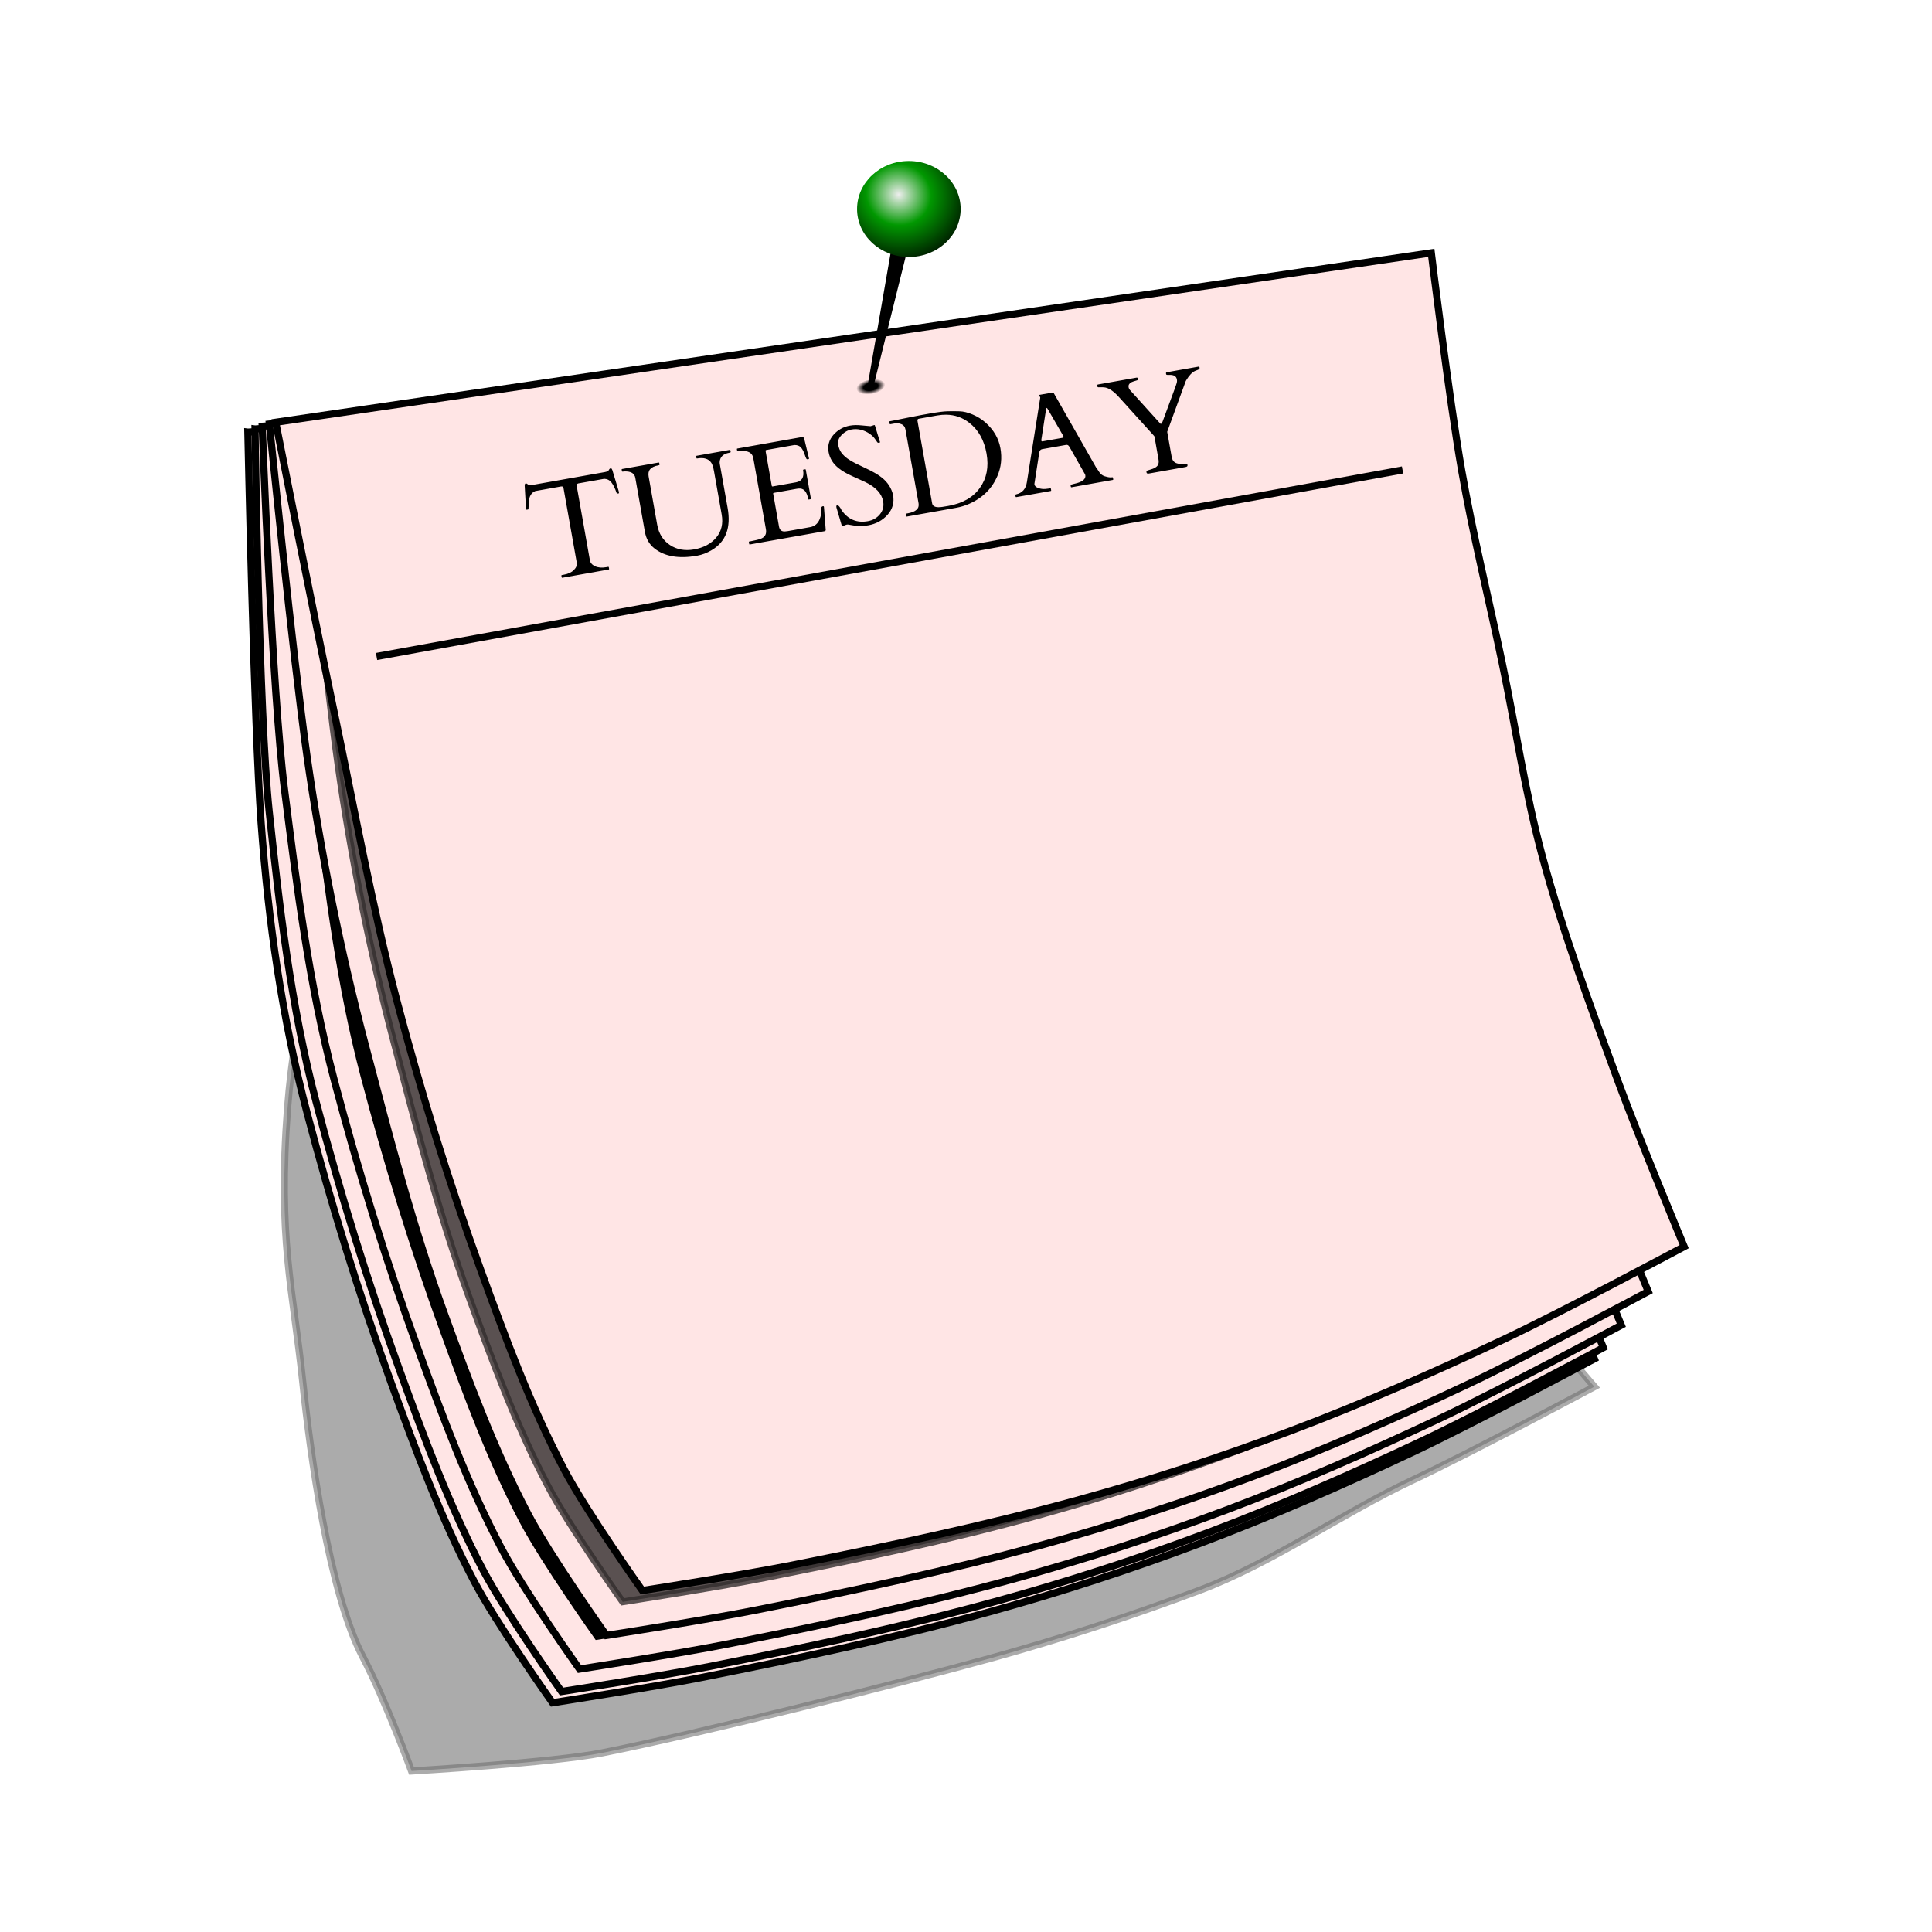<svg:svg xmlns:svg="http://www.w3.org/2000/svg" height="2151.565" version="1.1" viewBox="-184.846 -179.277 2151.565 2151.565" width="2151.565">
<svg:defs>
<svg:radialGradient cx="3057.9" cy="-457.67" gradientTransform="matrix(1.215 0 0 .626 -655.67 -198.81)" gradientUnits="userSpaceOnUse" id="b" r="26.67">
<svg:stop offset="0" />
<svg:stop offset=".5" />
<svg:stop offset="1" stop-opacity="0" />
</svg:radialGradient>
<svg:filter height="1.073" id="g" style="color-interpolation-filters:sRGB" width="1.071" x="-.035" y="-.037">
<svg:feGaussianBlur stdDeviation="45.378" />
</svg:filter>
<svg:filter height="1.073" id="f" style="color-interpolation-filters:sRGB" width="1.071" x="-.036" y="-.036">
<svg:feGaussianBlur stdDeviation="42.84" />
</svg:filter>
<svg:filter height="1.072" id="e" style="color-interpolation-filters:sRGB" width="1.072" x="-.036" y="-.036">
<svg:feGaussianBlur stdDeviation="44.868" />
</svg:filter>
<svg:filter height="1.072" id="d" style="color-interpolation-filters:sRGB" width="1.072" x="-.036" y="-.036">
<svg:feGaussianBlur stdDeviation="42.641" />
</svg:filter>
<svg:filter height="1.194" id="c" style="color-interpolation-filters:sRGB" width="1.181" x="-.09" y="-.097">
<svg:feGaussianBlur stdDeviation="107.538" />
</svg:filter>
<svg:radialGradient cx="-393.21" cy="781.63" gradientTransform="matrix(2.178 3.872 -4.008 1.935 7016.9 -1399.1)" gradientUnits="userSpaceOnUse" id="a" r="38.523">
<svg:stop offset="0" stop-color="#eee" />
<svg:stop offset=".411" stop-color="#019801" />
<svg:stop offset="1" />
</svg:radialGradient>
</svg:defs>
<svg:g transform="translate(-2257 522.05)">
<svg:g fill-rule="evenodd" stroke="#000">
<svg:path d="m1836.3-565.19c830.07-28.996 1370.2-51.78 2079.3 20.23 25.109 143.63 60.262 285.32 90.113 428.04 30.227 144.52 51.444 291.18 90.113 433.67 46.18 170.17 108.04 335.79 168.96 501.25 45.414 123.33 312.43 428.08 312.43 428.08s-268 143.68-405.51 208.39c-155.24 73.047-312.5 184.36-473.09 244.75-153.37 57.677-309.51 108.46-467.46 152.07-211.6 58.418-648.75 167.67-864.06 210.43-110.19 21.886-424.29 40.321-424.29 40.321s-58.624-159.42-108.59-254.34c-74.872-142.23-116.71-449.29-133.86-612.93-21.726-207.29-56.102-319.93-33.72-609.59 17.021-220.28 76.969-413.05 60.676-635.1-16-217.77 109-555.3 109-555.3z" filter="url(#c)" opacity="0.574" stroke-width="16" transform="matrix(.5 0 0 .5 1559.1 219.92)" />
<svg:path d="m2348.2-220.06 1217.9-74.675s19.756 161.89 33.792 242.18c12.554 71.814 30.131 142.66 45.057 214.02 15.114 72.259 25.722 145.59 45.057 216.83 23.09 85.084 54.018 167.9 84.481 250.63 22.707 61.667 73.217 183.04 73.217 183.04s-134 71.842-202.75 104.19c-77.622 36.523-156.25 71.182-236.55 101.38-76.686 28.838-154.76 54.23-233.73 76.033-105.8 29.209-213.37 51.835-321.03 73.217-55.096 10.943-166.15 28.16-166.15 28.16s-62.312-87.708-87.297-135.17c-37.436-71.114-65.466-146.94-92.929-222.47-35.611-97.937-66.347-197.74-92.929-298.5-28.179-106.81-43.255-212.82-51.401-323.84-7.989-108.87-14.769-435.03-14.769-435.03z" fill="#ffe5e5" stroke-width="8" />
<svg:path d="m1651.7-814.27 2316.5-142.03s37.576 307.91 64.273 460.62c23.878 136.59 57.309 271.34 85.697 407.06 28.746 137.43 48.923 276.91 85.697 412.42 43.916 161.83 102.74 319.34 160.68 476.69 43.188 117.29 139.26 348.14 139.26 348.14s-254.86 136.64-385.64 198.17c-147.64 69.467-297.19 135.39-449.91 192.82-145.85 54.85-294.34 103.14-444.55 144.61-201.23 55.555-405.83 98.589-610.59 139.26-104.79 20.813-316.01 53.56-316.01 53.56s-118.52-166.82-166.04-257.09c-71.203-135.26-124.52-279.48-176.75-423.13-67.732-186.27-126.19-376.09-176.75-567.74-53.596-203.16-82.27-404.78-97.764-615.95-15.194-207.07-28.09-827.42-28.09-827.42z" filter="url(#d)" stroke-width="15.216" transform="matrix(.5 0 0 .5 1559.1 219.92)" />
<svg:path d="m2356.2-223.56 1219.9-83.675s19.756 161.89 33.792 242.18c12.554 71.814 30.131 142.66 45.057 214.02 15.114 72.259 25.722 145.59 45.057 216.83 23.09 85.084 54.018 167.9 84.481 250.63 22.707 61.667 73.217 183.04 73.217 183.04s-134 71.842-202.75 104.19c-77.622 36.523-156.25 71.182-236.55 101.38-76.686 28.838-154.76 54.23-233.73 76.033-105.8 29.209-213.37 51.835-321.03 73.217-55.096 10.943-166.15 28.16-166.15 28.16s-62.312-87.708-87.297-135.17c-37.436-71.114-65.466-146.94-92.929-222.47-35.611-97.937-66.347-197.74-92.929-298.5-28.179-106.81-41.352-220.08-52.401-323.84-11.558-108.55-15.769-426.03-15.769-426.03z" fill="#ffe5e5" stroke-width="8" />
<svg:path d="m1594.2-886.97 2439.9-167.35s39.512 323.78 67.585 484.36c25.109 143.63 60.262 285.32 90.113 428.04 30.227 144.52 51.444 291.18 90.113 433.67 46.18 170.17 108.04 335.79 168.96 501.25 45.414 123.33 146.43 366.08 146.43 366.08s-268 143.68-405.51 208.39c-155.24 73.047-312.5 142.36-473.09 202.75-153.37 57.677-309.51 108.46-467.46 152.07-211.6 58.418-426.75 103.67-642.06 146.43-110.19 21.886-332.29 56.321-332.29 56.321s-124.62-175.42-174.59-270.34c-74.872-142.23-130.93-293.88-185.86-444.93-71.222-195.87-132.69-395.47-185.86-597-56.358-213.63-82.705-440.15-104.8-647.69-23.116-217.1-31.538-852.06-31.538-852.06z" filter="url(#e)" stroke-width="16" transform="matrix(.475 0 0 .475 1635 230.59)" />
<svg:path d="m2364.2-226.56 1231.9-105.67s19.756 161.89 33.792 242.18c12.554 71.814 30.131 142.66 45.057 214.02 15.114 72.259 25.722 145.59 45.057 216.83 23.09 85.084 54.018 167.9 84.481 250.63 22.707 61.667 73.217 183.04 73.217 183.04s-134 71.842-202.75 104.19c-77.622 36.523-156.25 71.182-236.55 101.38-76.686 28.838-154.76 54.23-233.73 76.033-105.8 29.209-213.37 51.835-321.03 73.217-55.096 10.943-166.15 28.16-166.15 28.16s-62.312-87.708-87.297-135.17c-37.436-71.114-65.466-146.94-92.929-222.47-35.611-97.937-66.347-197.74-92.929-298.5-28.179-106.81-41.45-214.27-55.401-323.84-13.788-108.29-24.769-404.03-24.769-404.03z" fill="#ffe5e5" stroke-width="8" />
<svg:path d="m1684.4-830.32 2343.1-200.98s37.576 307.91 64.273 460.62c23.878 136.59 57.309 271.34 85.697 407.06 28.746 137.43 48.923 276.91 85.697 412.42 43.916 161.83 102.74 319.34 160.68 476.69 43.188 117.29 139.26 348.14 139.26 348.14s-254.86 136.64-385.64 198.17c-147.64 69.466-297.19 135.39-449.91 192.82-145.85 54.85-294.34 103.14-444.55 144.61-201.23 55.555-405.83 98.589-610.59 139.26-104.79 20.813-316.01 53.561-316.01 53.561s-118.52-166.82-166.04-257.09c-71.203-135.26-124.52-279.48-176.75-423.13-67.8-186.35-126.3-376.17-176.8-567.82-53.6-203.16-78.9-407.54-105.4-615.94-26.2-205.97-47.1-768.46-47.1-768.46z" filter="url(#f)" stroke-width="15.216" transform="matrix(.5 0 0 .5 1559.1 219.92)" />
<svg:path d="m2372.2-229.06 1253.9-140.67s19.756 161.89 33.792 242.18c12.554 71.814 30.131 142.66 45.057 214.02 15.114 72.259 25.722 145.59 45.057 216.83 23.09 85.084 54.018 167.9 84.481 250.63 22.707 61.667 73.217 183.04 73.217 183.04s-134 71.842-202.75 104.19c-77.622 36.523-156.25 71.182-236.55 101.38-76.686 28.838-154.76 54.23-233.73 76.033-105.8 29.209-213.37 51.835-321.03 73.217-55.096 10.943-166.15 28.16-166.15 28.16s-62.312-87.708-87.297-135.17c-37.436-71.114-65.466-146.94-92.929-222.47-35.611-97.937-61.347-197.74-87.929-298.5-28.179-106.81-49.999-215.72-65.401-323.84-15.395-108.07-41.769-369.03-41.769-369.03z" fill="#ffe5e5" stroke-width="8" />
<svg:path d="m1626.2-897.97 2507.9-281.35s39.512 323.78 67.585 484.36c25.109 143.63 60.262 285.32 90.113 428.04 30.227 144.52 51.444 291.18 90.113 433.67 46.18 170.17 108.04 335.79 168.96 501.25 45.414 123.33 146.43 366.08 146.43 366.08s-268 143.68-405.51 208.39c-155.24 73.047-312.5 142.36-473.09 202.75-153.37 57.677-309.51 108.46-467.46 152.07-211.6 58.418-426.75 103.67-642.06 146.43-110.19 21.886-332.29 56.321-332.29 56.321s-124.62-175.42-174.59-270.34c-74.872-142.23-130.93-293.88-185.86-444.93-71.222-195.87-122.69-395.47-175.86-597-56.358-213.63-99.998-431.45-130.8-647.69-30.791-216.15-83.538-738.06-83.538-738.06z" filter="url(#g)" opacity="0.801" stroke-width="16" transform="matrix(.475 0 0 .475 1636.6 227.53)" />
<svg:path d="m2379.2-231.06 1286.9-188.67s19.756 161.89 33.792 242.18c12.554 71.814 30.131 142.66 45.057 214.02 15.114 72.259 25.722 145.59 45.057 216.83 23.09 85.084 54.018 167.9 84.481 250.63 22.707 61.667 73.217 183.04 73.217 183.04s-134 71.842-202.75 104.19c-77.622 36.523-156.25 71.182-236.55 101.38-76.686 28.838-154.76 54.23-233.73 76.033-105.8 29.209-213.37 51.835-321.03 73.217-55.096 10.943-166.15 28.16-166.15 28.16s-62.312-87.708-87.297-135.17c-37.436-71.114-65.466-146.94-92.929-222.47-35.611-97.937-66.347-197.74-92.929-298.5-28.179-106.81-47.743-215.72-70.401-323.84-22.39-106.84-64.769-321.03-64.769-321.03z" fill="#ffe5e5" stroke-width="8" />
</svg:g>
<svg:g transform="matrix(.5 0 0 .5 1559.1 219.92)">
<svg:ellipse cx="3060" cy="-485.15" fill="url(#b)" rx="32.408" ry="16.686" transform="matrix(.987 -.163 .112 .994 0 0)" />
<svg:path d="m3033.6-1416.5-75.291 434.22c4.205 1.018 8.433 1.959 12.678 2.828l103.5-416.95-40.883-20.1z" style="color:#000000" />
<svg:ellipse cx="3050.4" cy="-1377" fill="url(#a)" rx="115.37" ry="106.9" />
</svg:g>
<svg:path d="m2491.5 29.78 1142.6-207.75" fill="none" stroke="#000" stroke-width="8" />
<svg:path d="m1150.2 229.02c-0.1-0.02-0.2-0.02-0.4 0.01l-35.1 6.24c-0.9 0.15-1.2 0.67-1 1.57 0 0.45 0.2 0.82 0.4 1.09 0.2 0.28 1.2 0.38 3.1 0.31 5.1-0.24 8 1.47 8.6 5.12 0.3 1.46 0.1 2.95-0.4 4.5-0.5 1.48-1 2.88-1.4 4.19l-14.1 38.08c-0.7 1.61-1.2 2.46-1.7 2.54-0.4 0.07-0.7 0.02-0.8-0.15-0.2-0.24-0.6-0.7-1.3-1.41l-32.6-36.05c-0.8-0.85-1.3-1.87-1.5-3.07-0.4-2.31 0.6-4.13 2.9-5.48 1.1-0.54 3.2-1.29 6.5-2.23 0.9-0.16 1.2-0.73 1-1.73-0.1-1-0.7-1.43-1.5-1.28l-43 7.63c-0.7 0.14-1 0.7-0.8 1.71 0.1 0.95 0.6 1.43 1.5 1.43 2.3-0.04 3.8-0.05 4.5-0.02 0.6 0.04 1.1 0.06 1.4 0.06 4.9 0.32 10.4 3.88 16.6 10.69l39.4 43.52c0.2 0.37 0.4 0.73 0.4 1.08l4.4 24.87c0.6 2.95 0.2 5.32-1.1 7.1-1.3 1.72-3.8 3.13-7.5 4.2-0.5 0.14-1.4 0.43-2.9 0.9-1.4 0.41-2.1 1.01-1.9 1.81l0.1 0.76c0.2 1 1.1 1.35 2.8 1.04l40.5-7.19c1.7-0.3 2.5-0.95 2.3-1.95l-0.1-0.83c-0.2-0.7-2.1-0.95-5.8-0.75-3.7 0.14-6.5-0.43-8.3-1.71s-2.9-3.28-3.4-5.99l-5-28.01 20.6-56.35c0-0.11 0.2-0.48 0.6-1.11 3.3-5.44 6.6-8.9 9.9-10.37 1.5-0.62 2.4-0.99 2.9-1.12 0.4-0.18 0.8-0.35 1.1-0.52 0.4-0.22 0.6-0.47 0.8-0.76s0.2-0.79 0.1-1.49c-0.1-0.53-0.3-0.82-0.8-0.88zm-162.6 28.82l-15.02 2.67c-0.2 0.04-0.28 0.18-0.24 0.43l1.27 2.33c0.02 0.15 0.02 0.28-0.01 0.39l-14.89 94.16c-1.16 7.44-5.14 11.92-11.95 13.44-0.65 0.11-0.94 0.37-0.87 0.77l0.32 1.8c0.07 0.4 0.31 0.57 0.71 0.5l38.39-6.82c0.4-0.07 0.56-0.31 0.49-0.71l-0.32-1.8c-0.07-0.4-0.31-0.57-0.71-0.49l-1.95 0.34c-5.16 0.92-9.47 0.47-12.94-1.34-1.54-0.81-2.43-1.87-2.66-3.17l-0.12-0.68 5.41-34.97c-0.01-0.05 0.03-0.27 0.12-0.65 0.55-1.8 1.58-2.84 3.09-3.1l26.68-4.74c1.5-0.27 2.7 0.4 3.6 2 0.2 0.32 0.3 0.53 0.4 0.62l17 29.98c0.2 0.39 0.3 0.73 0.4 1.03 0.7 3.95-2.4 6.93-9.2 8.91-1.2 0.32-2.7 0.69-4.5 1.12-1.9 0.43-2.8 0.84-2.7 1.24l0.3 1.81c0.1 0.4 0.3 0.56 0.7 0.49l46-8.17c0.4-0.07 0.6-0.3 0.5-0.7l-0.3-1.73c-0.1-0.45-0.3-0.64-0.7-0.57-1.9 0.34-4.1 0.13-6.6-0.61-3-0.61-5.2-1.84-6.8-3.68-0.7-0.8-1.4-1.71-2-2.73-0.6-1.04-1.4-2.16-2.4-3.39l-47.57-83.52c-0.14-0.23-0.32-0.36-0.53-0.37-0.16-0.03-0.29-0.05-0.4-0.09zm-6.79 17.17c0.25-0.04 0.74 0.57 1.48 1.83l16.67 28.81c0.29 0.47 0.47 0.9 0.54 1.3 0.13 0.75-0.25 1.21-1.15 1.37h-0.01l-22.16 3.93c-0.75 0.14-1.17-0.07-1.27-0.62-0.1-0.6-0.1-1.17 0.01-1.71l5.06-32.59c0.3-1.5 0.58-2.27 0.83-2.32zm-103.73 3.65c-2.22-0.01-4.47 0.02-6.73 0.09-4.47 0.12-11.06 0.96-19.78 2.51l-9.39 1.66c-3.4 0.61-6.55 1.22-9.43 1.83l-24.02 4.81-1.66 0.3c-0.4 0.07-0.56 0.3-0.49 0.7l0.37 2.11c0.07 0.4 0.31 0.56 0.71 0.49l4.81-0.85c2.7-0.48 5.26-0.19 7.67 0.88 2.41 1.02 3.86 2.94 4.35 5.74l14.63 82.33c1.03 5.81-3.01 9.52-12.13 11.14l-1.65 0.29c-0.4 0.07-0.56 0.31-0.49 0.71l0.37 2.11c0.07 0.4 0.31 0.56 0.71 0.49l54.76-9.73c5.21-0.92 10.18-2.43 14.93-4.51 14.89-6.62 25.32-16.95 31.3-30.98 4.17-9.67 5.29-19.97 3.35-30.89s-7.45-20.42-16.54-28.52c-4.28-3.79-9.11-6.8-14.47-9.06-5.31-2.26-10.16-3.43-14.57-3.53-2.19-0.07-4.39-0.12-6.61-0.12zm-8.23 3.9c9.63 0.11 18.23 3.13 25.8 9.07 10.13 7.87 16.52 19.26 19.17 34.18 2.64 14.88 0.17 27.61-7.4 38.2-7.52 10.58-19.27 17.29-35.24 20.13-2.26 0.4-4.41 0.76-6.48 1.07-6.98 1.09-10.81-0.22-11.47-3.92l-16.32-91.87c-0.24-1.36 0.27-2.14 1.52-2.37l20.43-3.63c3.45-0.61 6.77-0.89 9.99-0.86zm-79.9 11.53c-0.05-0.01-0.12-0.01-0.18 0l-4.11 1.28c-1.88-0.13-5.25-0.44-10.08-0.92-4.79-0.5-9.09-0.41-12.89 0.27-7.37 1.31-13.5 4.75-18.4 10.32-4.85 5.56-6.63 11.92-5.36 19.08 1.26 7.12 4.99 13.12 11.18 18.01 3.97 3.17 9.07 6.14 15.29 8.91 6.23 2.77 11.01 4.94 14.34 6.52 11.75 5.66 18.4 12.85 19.94 21.56 0.97 5.46-0.24 10.25-3.64 14.36-3.35 4.11-7.84 6.66-13.44 7.66-12.22 2.17-21.96-1.91-29.22-12.25-1.86-3.8-3.5-5.57-4.9-5.32-0.55 0.09-0.88 0.31-0.97 0.63-0.06 0.27-0.01 0.81 0.13 1.61 0.13 0.75 2.03 7.21 5.69 19.37 0.33 1.02 0.83 1.48 1.48 1.36l3.55-1.4c0.14-0.08 0.48-0.17 1.03-0.26 0.6-0.11 1.58-0.03 2.92 0.25s3.73 0.68 7.18 1.2c3.51 0.57 8.05 0.36 13.61-0.63 8.66-1.54 15.8-5.42 21.41-11.63 5.65-6.27 7.72-13.67 6.21-22.18-1.8-7.53-5.88-13.89-12.22-19.06-4.06-3.36-10.56-7.11-19.51-11.26-3.39-1.62-6.72-3.22-10-4.81s-6.25-3.33-8.91-5.23c-2.66-1.91-4.94-4.09-6.82-6.54-1.83-2.47-3.07-5.53-3.72-9.18-0.66-3.71 0.62-7.24 3.85-10.6 3.22-3.37 6.92-5.42 11.07-6.16 6.91-1.22 13.59 0.33 20.05 4.66 2.65 1.85 4.71 3.84 6.17 5.95 0.4 0.55 0.79 1.1 1.14 1.66 0.41 0.55 0.76 1.05 1.05 1.52 0.28 0.41 0.54 0.7 0.77 0.87 0.24 0.16 0.73 0.18 1.48 0.04 0.81-0.14 1.18-0.33 1.14-0.58-0.05-0.3-0.27-0.94-0.65-1.9l-4.79-15.66c-0.17-0.96-0.46-1.47-0.87-1.52zm-80.61 13.39c-0.19 0.02-0.41 0.04-0.63 0.08l-71.44 12.69c-0.4 0.08-0.56 0.31-0.49 0.71l0.32 1.81c0.07 0.4 0.31 0.56 0.71 0.49l1.57-0.28c1.75-0.05 3.48-0.05 5.2 0.01 6.1 0.31 9.59 2.94 10.47 7.9l14.06 79.17c0.86 4.81-0.66 8.18-4.56 10.11-1.71 0.82-3.66 1.45-5.86 1.9-2.2 0.39-4.34 0.85-6.42 1.37l-1.65 0.29c-0.4 0.07-0.57 0.31-0.5 0.71l0.38 2.1c0.07 0.4 0.3 0.57 0.71 0.5l83.68-14.87c0.4-0.07 0.69-0.48 0.86-1.24l-2-25.68c-0.12-0.65-0.48-0.92-1.08-0.81-1.35 0.24-1.98 1.07-1.88 2.5 0.3 4.29-0.29 8.24-1.77 11.86-2.04 5.07-5.64 8.06-10.8 8.97l-25.01 4.44c-1.11 0.2-2.17 0.31-3.2 0.34-3.54 0.11-5.65-1.71-6.32-5.46l-6.5-36.59c-0.09-0.5 0.12-0.79 0.62-0.88l25.77-4.58c1.35-0.24 2.65-0.31 3.91-0.23 4.51 0.39 7.42 4.29 8.74 11.7 0.07 0.4 0.31 0.57 0.71 0.49l1.8-0.32c0.4-0.07 0.57-0.3 0.49-0.7l-5.71-32.15c-0.07-0.4-0.3-0.57-0.7-0.5l-1.81 0.32c-0.4 0.07-0.56 0.31-0.49 0.71 1.39 7.81-1.27 12.31-7.98 13.51l-26 4.61c-0.5 0.09-0.79-0.11-0.88-0.61l-6.9-38.84c-0.11-0.65 0.15-1.04 0.8-1.15l31.33-5.57c3.25-0.01 5.69 0.93 7.32 2.81 1.62 1.88 2.94 4.36 3.95 7.43 1.06 3.07 1.79 4.83 2.18 5.28 0.43 0.38 1.02 0.51 1.77 0.38s1.08-0.45 0.99-0.95l-5.22-21.55c-0.3-1.08-0.67-1.74-1.12-1.97-0.35-0.21-0.82-0.29-1.42-0.26zm-80.21 14.26c-0.08-0.01-0.17-0.01-0.27 0.01l-36.96 6.56c-0.4 0.08-0.56 0.31-0.49 0.71l0.32 1.8c0.07 0.4 0.3 0.57 0.71 0.5 7.56-1.34 12.85 0.27 15.89 4.85 1.18 1.7 2.19 4.93 3.04 9.69l8.48 47.77c1.81 10.17-0.21 18.74-6.04 25.72-5.8 6.91-14.03 11.32-24.7 13.22-10.26 1.82-19.23 0.18-26.91-4.91-7.68-5.14-12.4-12.67-14.16-22.59l-9.55-53.78c-1.2-6.72 2.41-10.82 10.83-12.31 0.95-0.17 1.39-0.46 1.32-0.86l-0.32-1.8c-0.07-0.4-0.31-0.56-0.71-0.49l-40.71 7.23c-0.35 0.06-0.49 0.29-0.42 0.69l0.32 1.81c0.07 0.4 0.63 0.5 1.68 0.32 1.05-0.19 2.37-0.22 3.94-0.08 5.4 0.43 8.47 2.78 9.23 7.04l10.68 60.09c1.41 7.96 5.05 14.21 10.92 18.75 11.39 8.83 27.12 11.46 47.2 7.89 5.61-1 11.05-3.08 16.33-6.23 15.7-9.3 21.6-24.95 17.7-46.93l-8.74-49.2c-0.14-0.75-0.16-1.58-0.06-2.47 0.55-5.37 4.1-8.64 10.66-9.8 1.1-0.2 1.62-0.49 1.55-0.9l-0.32-1.8c-0.06-0.3-0.2-0.46-0.44-0.5zm-132.62 20.55c-0.14-0.01-0.29 0-0.45 0.03-0.6 0.11-1.06 0.44-1.37 1.02-0.32 0.52-0.66 1.07-1.03 1.65-0.36 0.58-1.62 1.06-3.77 1.45l-80.98 14.38c-2.25 0.4-3.86 0.2-4.83-0.61-0.98-0.86-1.82-1.23-2.52-1.1-0.7 0.12-1.07 0.98-1.09 2.59l1.38 23.93 0.44 2.48c0.04 0.2 0.21 0.27 0.51 0.22l1.35-0.24c0.4-0.07 0.6-0.57 0.59-1.5-0.02-0.98 0.08-3.19 0.29-6.64 0.36-6.41 2.78-10.54 7.26-12.37l28.84-5.12c0.62-0.01 1.14 0.03 1.57 0.11 0.47 0.02 0.79 0.55 0.98 1.6l14.78 83.16c0.49 2.8-0.58 5.53-3.21 8.16-2.58 2.63-6.32 4.38-11.23 5.25l-2.1 0.38c-0.45 0.08-0.64 0.32-0.57 0.72l0.32 1.8c0.07 0.4 0.31 0.57 0.71 0.49l51.6-9.16c0.4-0.07 0.57-0.31 0.5-0.71l-0.32-1.8c-0.07-0.4-0.31-0.57-0.71-0.5l-2.18 0.39c-4.91 0.87-9.05 0.52-12.43-1.05-3.33-1.58-5.24-3.77-5.74-6.57l-14.77-83.16c-0.19-1.05-0.09-1.66 0.29-1.83 0.43-0.23 0.93-0.45 1.51-0.66l28.92-5.13c3.38 0.12 6.09 1.52 8.12 4.21 2.01 2.64 3.87 6.39 5.56 11.26 0.28 0.72 0.63 1.05 1.03 0.97l1.35-0.23c0.3-0.06 0.43-0.18 0.4-0.38l-0.45-2.49-6.94-22.94c-0.2-0.53-0.44-1.03-0.73-1.49-0.18-0.36-0.47-0.55-0.88-0.57z" transform="translate(2257 -522.05)" />
</svg:g>
</svg:svg>